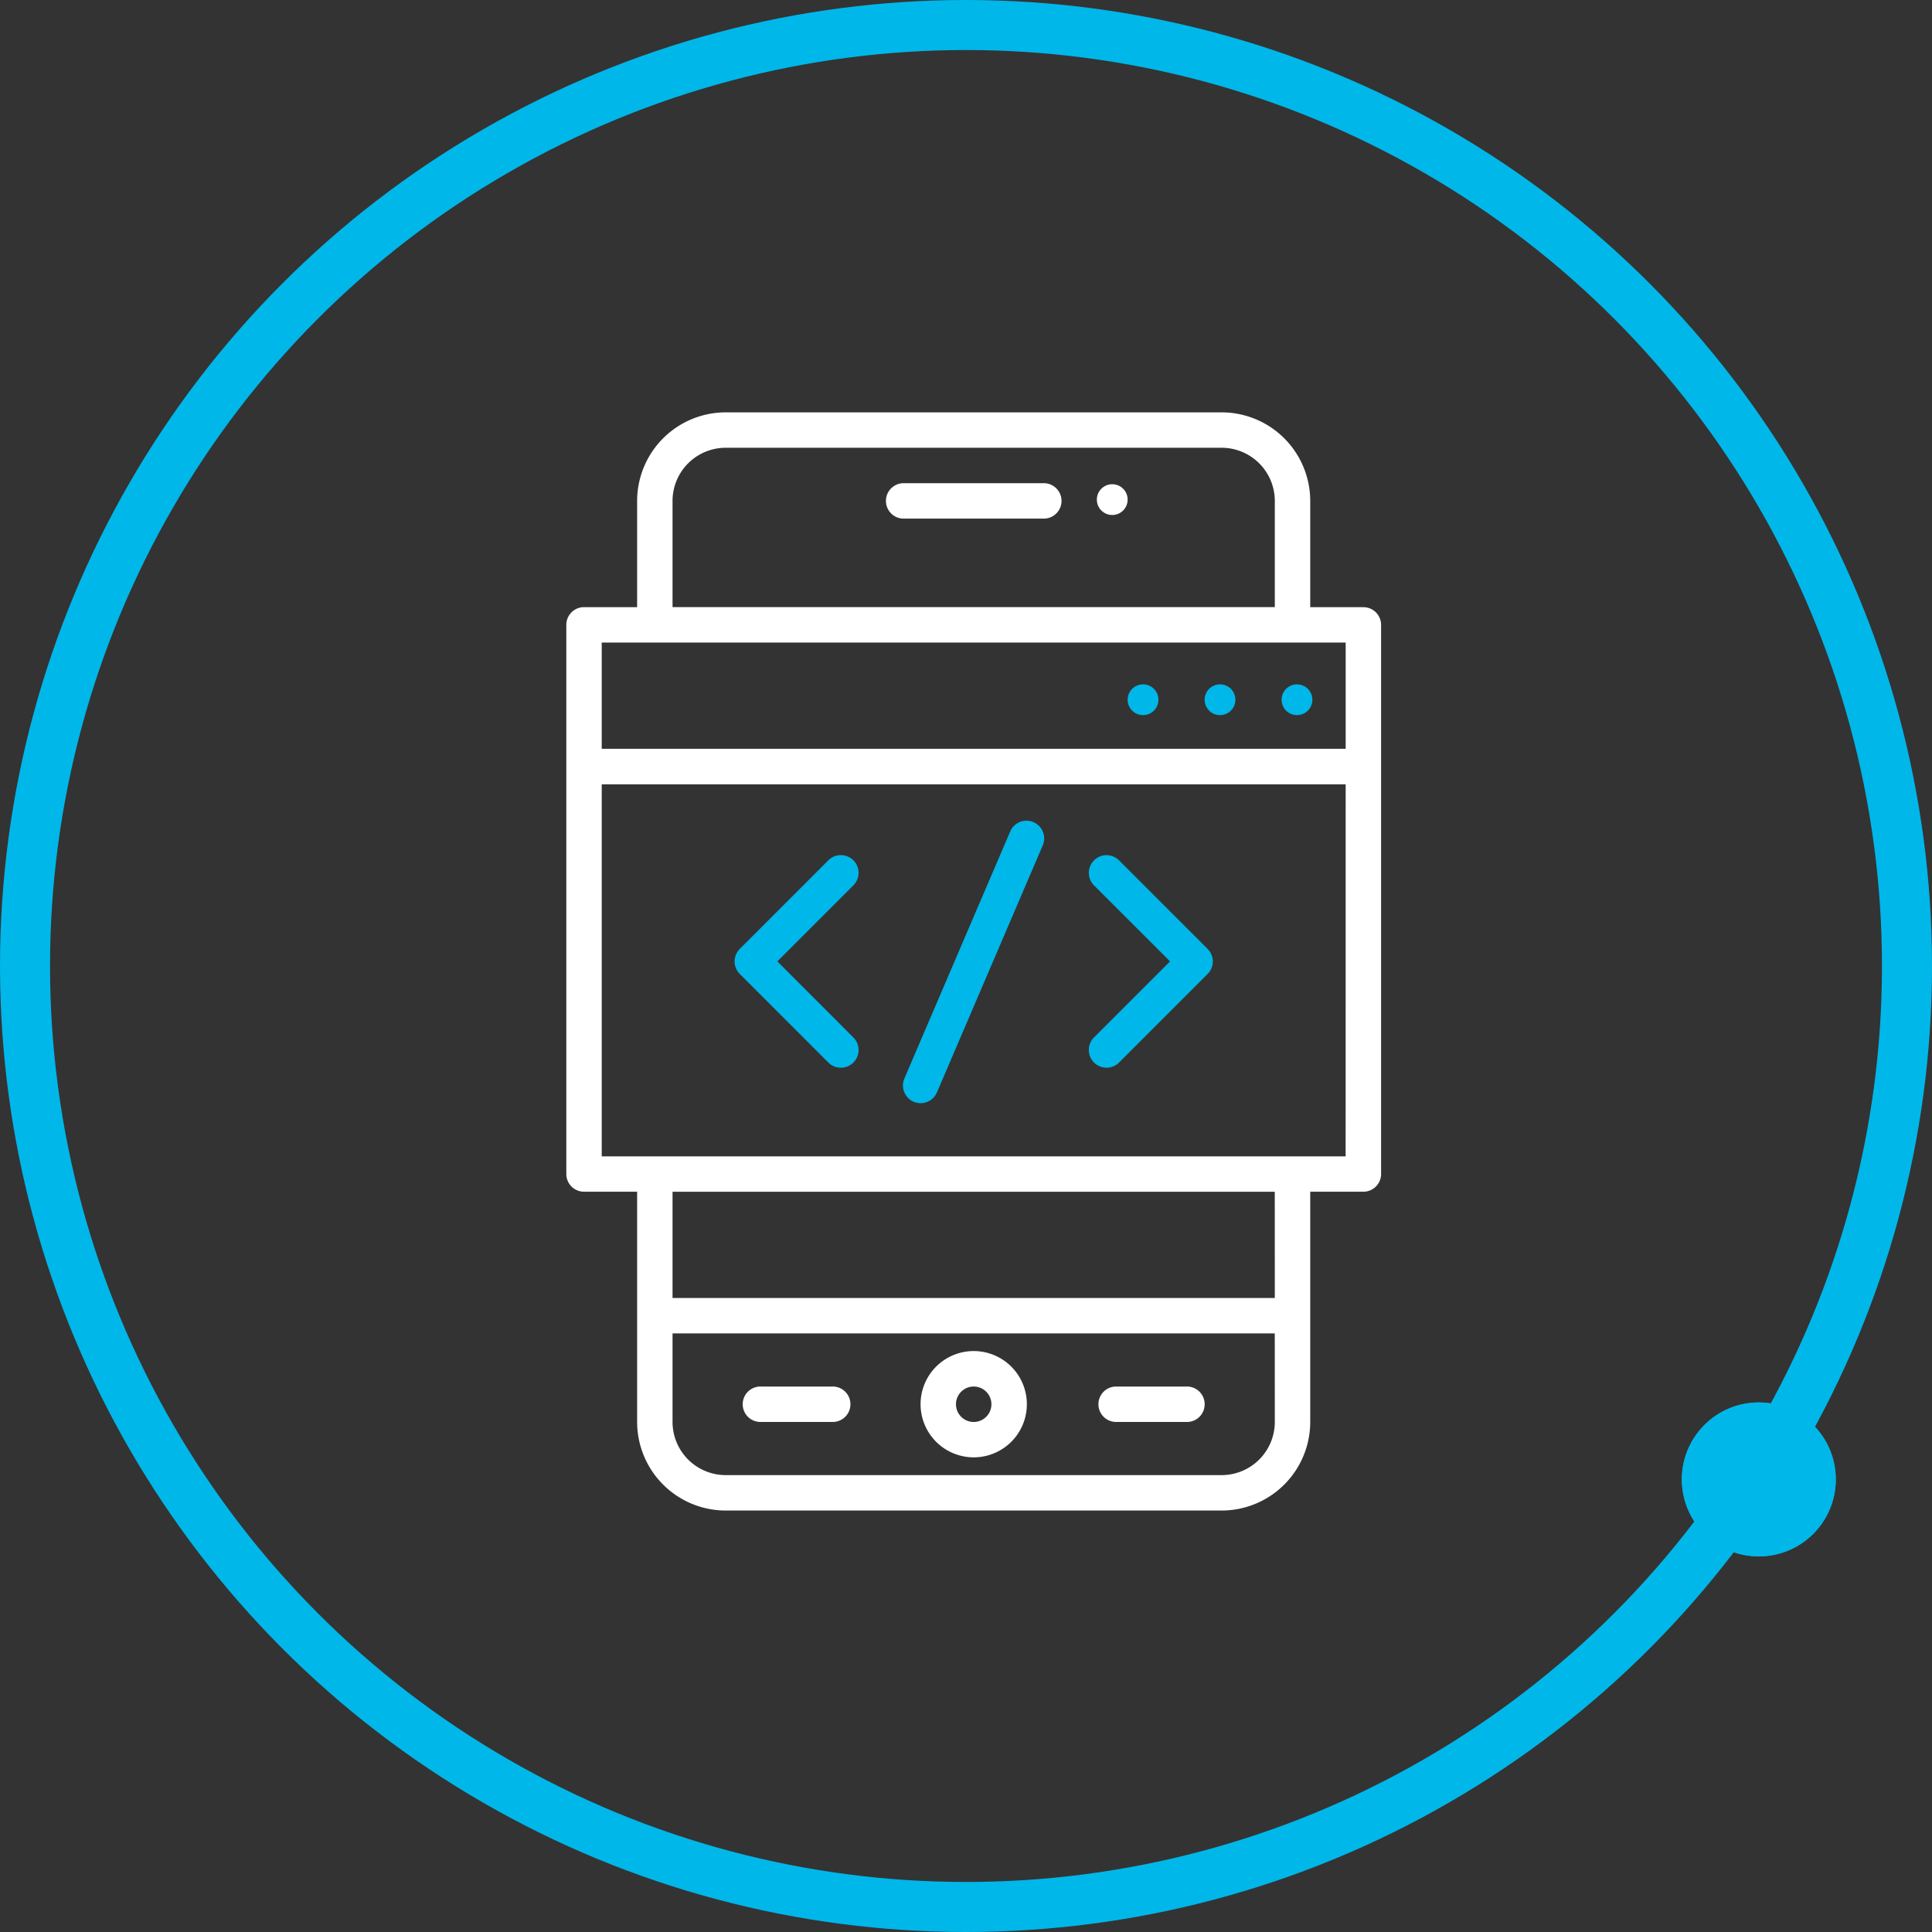 <svg xmlns="http://www.w3.org/2000/svg" viewBox="22.75 22.75 125.5 125.5">
  <rect x="22.75" y="22.75" width="125.5" height="125.5" fill="#333333" stroke="none"/>
  <g id="Group_4352" data-name="Group 4352" transform="translate(-165 -1588)">
    <g id="Ellipse_77" data-name="Ellipse 77" transform="translate(189 1612)" fill="none" stroke="#00b7e9" stroke-width="2">
      <circle cx="61.5" cy="61.5" r="61.5" stroke="none"/>
      <circle cx="61.5" cy="61.5" r="60.5" fill="none"/>
    </g>
    <circle id="Ellipse_78" data-name="Ellipse 78" cx="61.5" cy="61.5" r="61.5" transform="translate(189 1612)" fill="none" stroke="#00b7e9" stroke-width="2.5"/>
    <circle id="Ellipse_79" data-name="Ellipse 79" cx="5" cy="5" r="5" transform="translate(296.353 1702.596) rotate(-8)" fill="#00b7e9"/>
    <path id="Path_49055" data-name="Path 49055" d="M5,0A5,5,0,1,1,0,5,5,5,0,0,1,5,0Z" transform="translate(296.353 1702.596) rotate(-8)" fill="#00b7e9"/>
    <g id="mobile-application" transform="translate(215.537 1636.536)">
      <path id="Path_49278" data-name="Path 49278" d="M60.776,13.656H57.324v-6.9A5.76,5.76,0,0,0,51.571,1H19.355A5.76,5.76,0,0,0,13.6,6.753v6.9H10.151A1.151,1.151,0,0,0,9,14.807V50.475a1.151,1.151,0,0,0,1.151,1.151H13.6V66.583a5.76,5.76,0,0,0,5.753,5.753H51.571a5.76,5.76,0,0,0,5.753-5.753V51.626h3.452a1.151,1.151,0,0,0,1.151-1.151V14.807A1.151,1.151,0,0,0,60.776,13.656ZM15.9,6.753A3.456,3.456,0,0,1,19.355,3.3H51.571a3.456,3.456,0,0,1,3.452,3.452v6.9H15.9Zm-4.6,9.2H59.626v6.9H11.3ZM55.023,66.583a3.456,3.456,0,0,1-3.452,3.452H19.355A3.456,3.456,0,0,1,15.9,66.583V60.83h39.12Zm0-8.054H15.9v-6.9h39.12Zm4.6-9.2H11.3V25.162H59.626Z" fill="#fff"/>
      <circle id="Ellipse_214" data-name="Ellipse 214" cx="1" cy="1" r="1" transform="translate(55.463 18.668)" fill="#00b7e9"/>
      <circle id="Ellipse_215" data-name="Ellipse 215" cx="1" cy="1" r="1" transform="translate(50.463 18.668)" fill="#00b7e9"/>
      <circle id="Ellipse_216" data-name="Ellipse 216" cx="1" cy="1" r="1" transform="translate(45.463 18.668)" fill="#00b7e9"/>
      <path id="Path_49279" data-name="Path 49279" d="M32.452,60.9A3.452,3.452,0,1,0,29,57.452,3.452,3.452,0,0,0,32.452,60.9Zm0-4.6A1.151,1.151,0,1,1,31.3,57.452,1.151,1.151,0,0,1,32.452,56.3Z" transform="translate(3.012 7.981)" fill="#fff"/>
      <path id="Path_49280" data-name="Path 49280" d="M40.151,58.3h4.6a1.151,1.151,0,1,0,0-2.3h-4.6a1.151,1.151,0,0,0,0,2.3Z" transform="translate(4.517 8.282)" fill="#fff"/>
      <path id="Path_49281" data-name="Path 49281" d="M20.151,58.3h4.6a1.151,1.151,0,1,0,0-2.3h-4.6a1.151,1.151,0,1,0,0,2.3Z" transform="translate(1.506 8.282)" fill="#fff"/>
      <path id="Path_49282" data-name="Path 49282" d="M37.355,5h-9.2a1.151,1.151,0,0,0,0,2.3h9.2a1.151,1.151,0,0,0,0-2.3Z" transform="translate(2.71 0.602)" fill="#fff"/>
      <circle id="Ellipse_217" data-name="Ellipse 217" cx="1" cy="1" r="1" transform="translate(43.463 5.668)" fill="#fff"/>
      <path id="Path_49283" data-name="Path 49283" d="M24.59,39.47a1.15,1.15,0,1,0,1.627-1.627L21.278,32.9l4.939-4.939a1.15,1.15,0,1,0-1.627-1.627L18.837,32.09a1.151,1.151,0,0,0,0,1.627Z" transform="translate(1.431 3.764)" fill="#00b7e9"/>
      <path id="Path_49284" data-name="Path 49284" d="M38.837,39.47a1.151,1.151,0,0,0,1.627,0l5.753-5.753a1.151,1.151,0,0,0,0-1.627l-5.753-5.753a1.15,1.15,0,1,0-1.627,1.627L43.776,32.9l-4.939,4.939A1.151,1.151,0,0,0,38.837,39.47Z" transform="translate(4.442 3.764)" fill="#00b7e9"/>
      <path id="Path_49285" data-name="Path 49285" d="M28.7,42.317a1.151,1.151,0,0,0,1.511-.6l6.9-16.108A1.151,1.151,0,0,0,35,24.7l-6.9,16.108a1.151,1.151,0,0,0,.6,1.511Z" transform="translate(2.861 3.463)" fill="#00b7e9"/>
    </g>
  </g>
</svg>